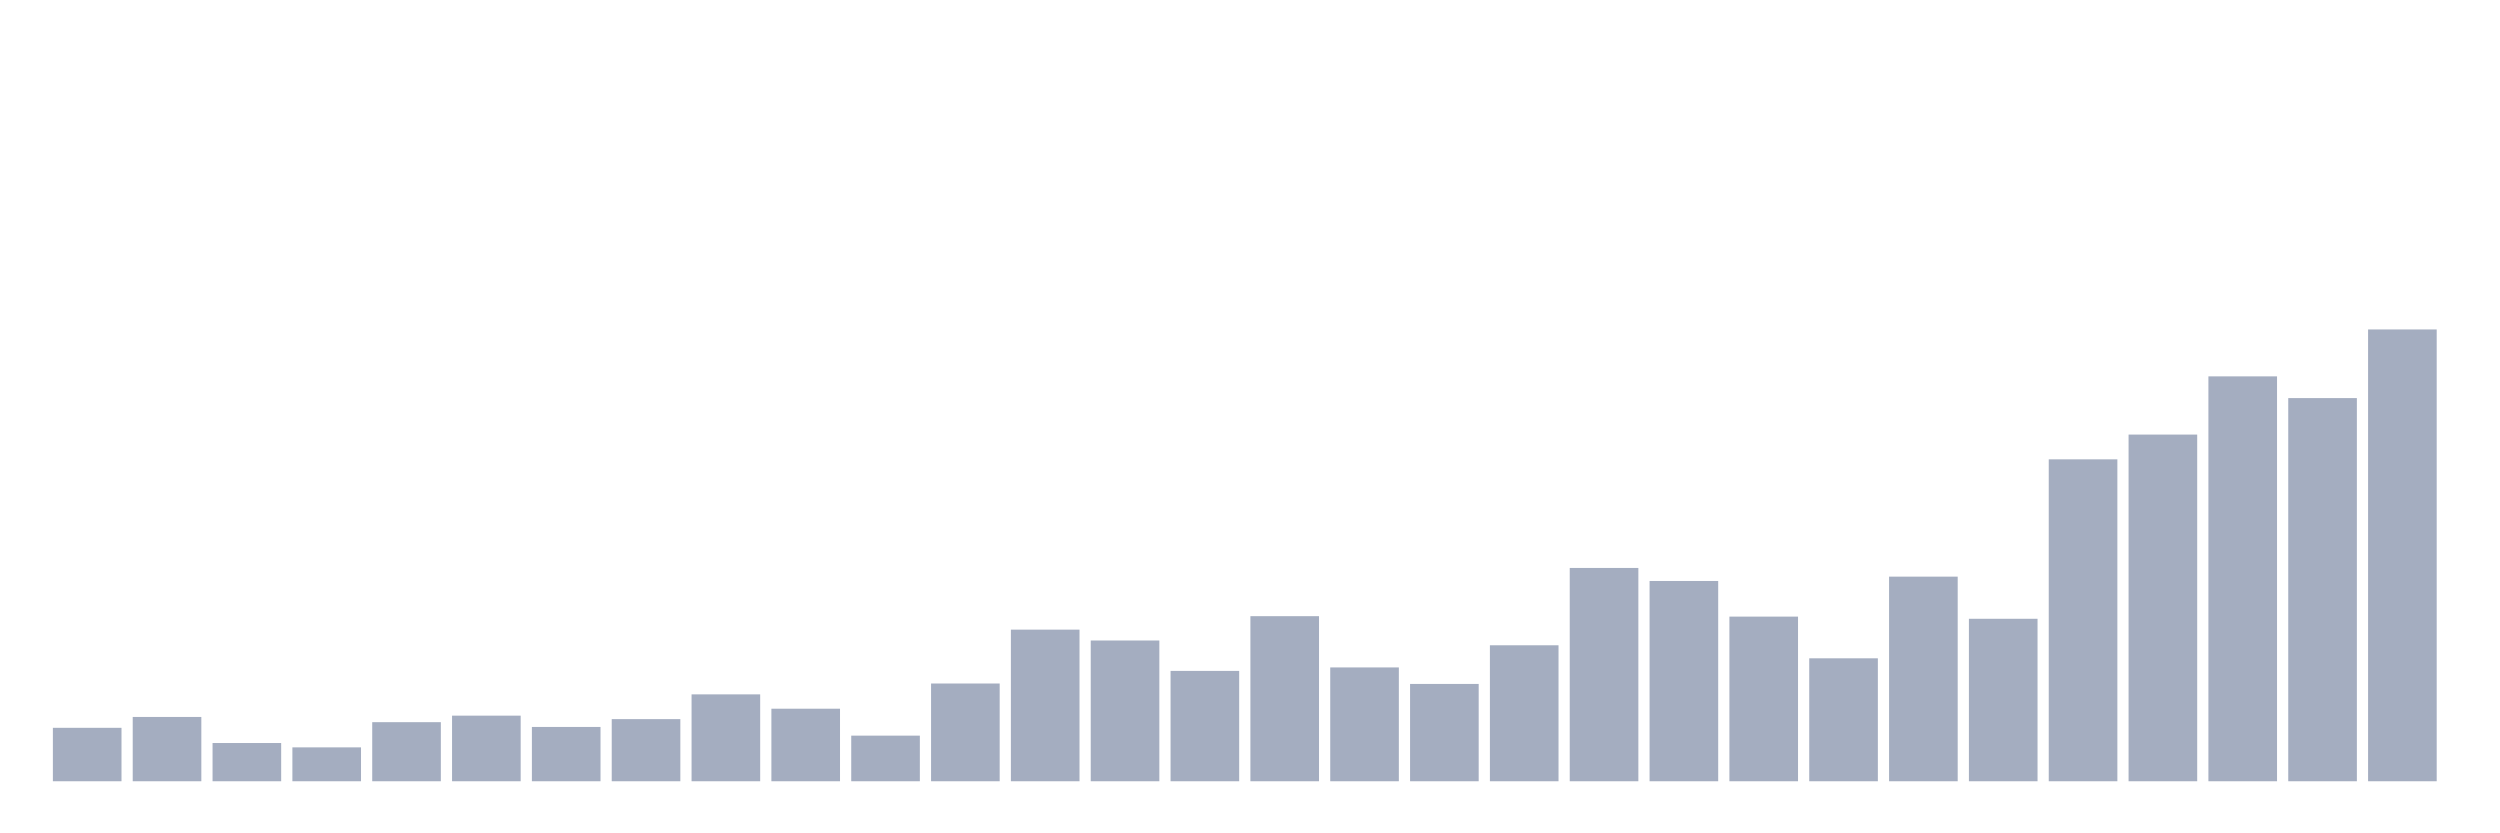 <svg xmlns="http://www.w3.org/2000/svg" viewBox="0 0 480 160"><g transform="translate(10,10)"><rect class="bar" x="0.153" width="13.175" y="129.741" height="10.259" fill="rgb(164,173,192)"></rect><rect class="bar" x="15.482" width="13.175" y="127.655" height="12.345" fill="rgb(164,173,192)"></rect><rect class="bar" x="30.81" width="13.175" y="132.66" height="7.34" fill="rgb(164,173,192)"></rect><rect class="bar" x="46.138" width="13.175" y="133.494" height="6.506" fill="rgb(164,173,192)"></rect><rect class="bar" x="61.466" width="13.175" y="128.656" height="11.344" fill="rgb(164,173,192)"></rect><rect class="bar" x="76.794" width="13.175" y="127.405" height="12.595" fill="rgb(164,173,192)"></rect><rect class="bar" x="92.123" width="13.175" y="129.574" height="10.426" fill="rgb(164,173,192)"></rect><rect class="bar" x="107.451" width="13.175" y="128.072" height="11.928" fill="rgb(164,173,192)"></rect><rect class="bar" x="122.779" width="13.175" y="123.318" height="16.682" fill="rgb(164,173,192)"></rect><rect class="bar" x="138.107" width="13.175" y="126.071" height="13.929" fill="rgb(164,173,192)"></rect><rect class="bar" x="153.436" width="13.175" y="131.242" height="8.758" fill="rgb(164,173,192)"></rect><rect class="bar" x="168.764" width="13.175" y="121.233" height="18.767" fill="rgb(164,173,192)"></rect><rect class="bar" x="184.092" width="13.175" y="110.89" height="29.11" fill="rgb(164,173,192)"></rect><rect class="bar" x="199.42" width="13.175" y="112.975" height="27.025" fill="rgb(164,173,192)"></rect><rect class="bar" x="214.748" width="13.175" y="118.814" height="21.186" fill="rgb(164,173,192)"></rect><rect class="bar" x="230.077" width="13.175" y="108.304" height="31.696" fill="rgb(164,173,192)"></rect><rect class="bar" x="245.405" width="13.175" y="118.147" height="21.853" fill="rgb(164,173,192)"></rect><rect class="bar" x="260.733" width="13.175" y="121.316" height="18.684" fill="rgb(164,173,192)"></rect><rect class="bar" x="276.061" width="13.175" y="113.893" height="26.107" fill="rgb(164,173,192)"></rect><rect class="bar" x="291.39" width="13.175" y="99.046" height="40.954" fill="rgb(164,173,192)"></rect><rect class="bar" x="306.718" width="13.175" y="101.548" height="38.452" fill="rgb(164,173,192)"></rect><rect class="bar" x="322.046" width="13.175" y="108.388" height="31.612" fill="rgb(164,173,192)"></rect><rect class="bar" x="337.374" width="13.175" y="116.395" height="23.605" fill="rgb(164,173,192)"></rect><rect class="bar" x="352.702" width="13.175" y="100.714" height="39.286" fill="rgb(164,173,192)"></rect><rect class="bar" x="368.031" width="13.175" y="108.805" height="31.195" fill="rgb(164,173,192)"></rect><rect class="bar" x="383.359" width="13.175" y="78.193" height="61.807" fill="rgb(164,173,192)"></rect><rect class="bar" x="398.687" width="13.175" y="73.439" height="66.561" fill="rgb(164,173,192)"></rect><rect class="bar" x="414.015" width="13.175" y="62.262" height="77.738" fill="rgb(164,173,192)"></rect><rect class="bar" x="429.344" width="13.175" y="66.433" height="73.567" fill="rgb(164,173,192)"></rect><rect class="bar" x="444.672" width="13.175" y="53.254" height="86.746" fill="rgb(164,173,192)"></rect></g></svg>
